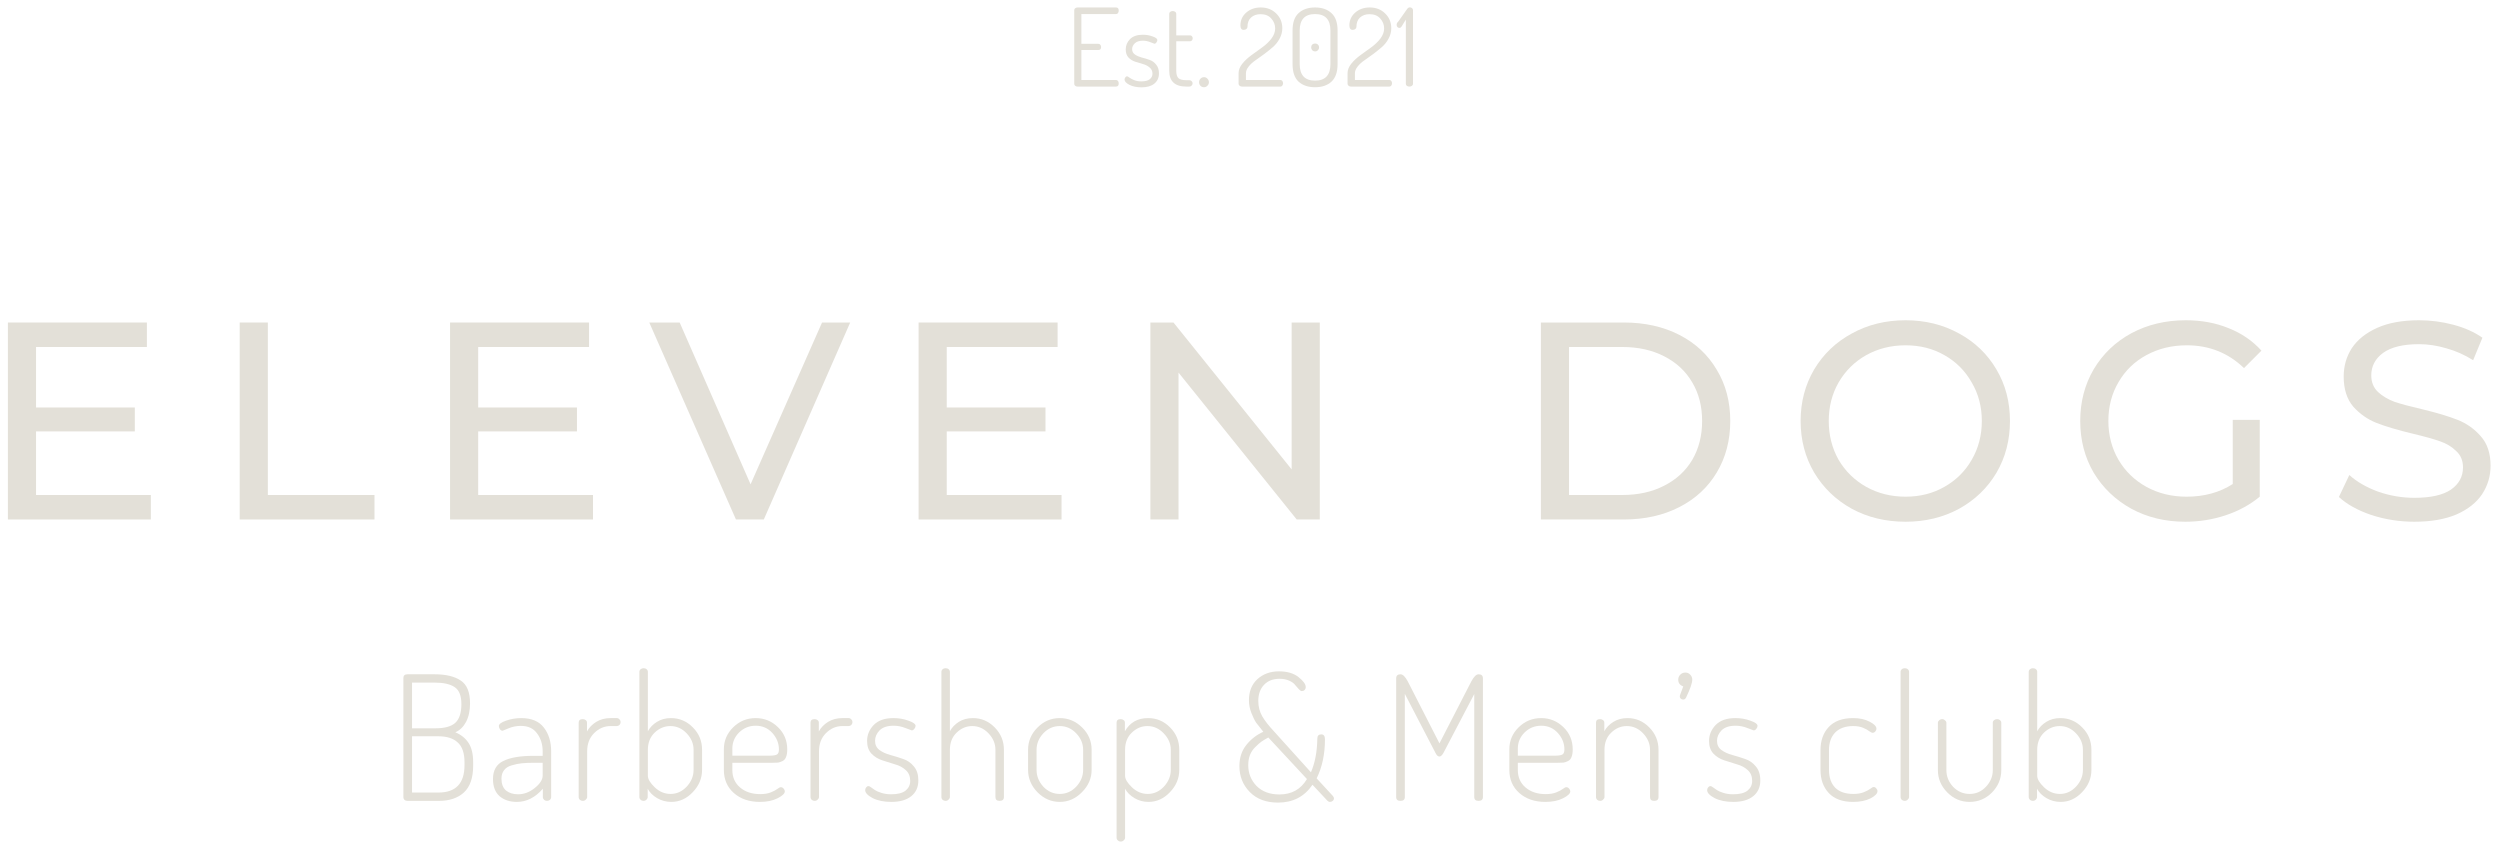 <svg width="231" height="78" viewBox="0 0 231 78" fill="none" xmlns="http://www.w3.org/2000/svg">
<path d="M99.26 7.74V0.94C99.26 0.86 99.29 0.8 99.35 0.76C99.41 0.713 99.48 0.69 99.56 0.69H103.12C103.287 0.69 103.37 0.787 103.37 0.98C103.37 1.067 103.347 1.143 103.3 1.21C103.26 1.27 103.2 1.3 103.12 1.3H99.92V4.05H101.49C101.57 4.05 101.63 4.08 101.67 4.14C101.717 4.193 101.74 4.263 101.74 4.35C101.74 4.53 101.657 4.62 101.49 4.62H99.92V7.39H103.12C103.193 7.39 103.253 7.42 103.3 7.48C103.347 7.54 103.37 7.613 103.37 7.7C103.37 7.9 103.287 8 103.12 8H99.56C99.48 8 99.41 7.977 99.35 7.93C99.29 7.883 99.26 7.82 99.26 7.74Z" fill="#E3E0D8"/>
<path d="M103.908 7.35C103.908 7.283 103.931 7.217 103.978 7.15C104.025 7.083 104.078 7.05 104.138 7.05C104.185 7.05 104.258 7.09 104.358 7.17C104.458 7.243 104.601 7.32 104.788 7.4C104.975 7.48 105.198 7.52 105.458 7.52C105.811 7.52 106.071 7.453 106.238 7.32C106.405 7.187 106.488 7.017 106.488 6.81C106.488 6.57 106.401 6.38 106.228 6.24C106.061 6.093 105.858 5.987 105.618 5.92C105.378 5.853 105.135 5.78 104.888 5.7C104.648 5.62 104.441 5.49 104.268 5.31C104.101 5.123 104.018 4.877 104.018 4.57C104.018 4.203 104.148 3.887 104.408 3.62C104.675 3.347 105.071 3.21 105.598 3.21C105.925 3.21 106.228 3.263 106.508 3.37C106.795 3.47 106.938 3.58 106.938 3.7C106.938 3.767 106.911 3.84 106.858 3.92C106.805 4 106.741 4.04 106.668 4.04C106.648 4.04 106.525 3.993 106.298 3.9C106.071 3.807 105.841 3.76 105.608 3.76C105.275 3.76 105.025 3.84 104.858 4C104.691 4.16 104.608 4.34 104.608 4.54C104.608 4.747 104.691 4.91 104.858 5.03C105.031 5.15 105.238 5.243 105.478 5.31C105.725 5.37 105.968 5.443 106.208 5.53C106.455 5.61 106.661 5.757 106.828 5.97C107.001 6.177 107.088 6.447 107.088 6.78C107.088 7.18 106.945 7.497 106.658 7.73C106.378 7.957 105.985 8.07 105.478 8.07C105.038 8.07 104.665 7.993 104.358 7.84C104.058 7.68 103.908 7.517 103.908 7.35Z" fill="#E3E0D8"/>
<path d="M108.036 6.53V1.26C108.036 1.193 108.069 1.137 108.136 1.09C108.202 1.043 108.276 1.02 108.356 1.02C108.442 1.02 108.519 1.043 108.586 1.09C108.652 1.137 108.686 1.193 108.686 1.26V3.27H109.976C110.042 3.27 110.096 3.297 110.136 3.35C110.182 3.403 110.206 3.467 110.206 3.54C110.206 3.613 110.182 3.677 110.136 3.73C110.096 3.783 110.042 3.81 109.976 3.81H108.686V6.53C108.686 6.857 108.752 7.087 108.886 7.22C109.026 7.347 109.269 7.41 109.616 7.41H109.896C109.982 7.41 110.052 7.44 110.106 7.5C110.166 7.553 110.196 7.62 110.196 7.7C110.196 7.78 110.166 7.85 110.106 7.91C110.052 7.97 109.982 8 109.896 8H109.616C108.562 8 108.036 7.51 108.036 6.53Z" fill="#E3E0D8"/>
<path d="M110.795 7.6C110.795 7.467 110.838 7.357 110.925 7.27C111.011 7.177 111.121 7.13 111.255 7.13C111.375 7.13 111.478 7.177 111.565 7.27C111.658 7.363 111.705 7.473 111.705 7.6C111.705 7.72 111.658 7.827 111.565 7.92C111.478 8.013 111.375 8.06 111.255 8.06C111.121 8.06 111.011 8.017 110.925 7.93C110.838 7.837 110.795 7.727 110.795 7.6Z" fill="#E3E0D8"/>
<path d="M114.445 7.74V6.77C114.445 6.463 114.562 6.167 114.795 5.88C115.029 5.593 115.312 5.33 115.645 5.09L116.625 4.38C116.959 4.14 117.242 3.87 117.475 3.57C117.709 3.263 117.825 2.95 117.825 2.63C117.825 2.283 117.705 1.977 117.465 1.71C117.232 1.443 116.902 1.31 116.475 1.31C116.115 1.31 115.822 1.413 115.595 1.62C115.375 1.82 115.265 2.11 115.265 2.49C115.265 2.563 115.232 2.627 115.165 2.68C115.105 2.733 115.022 2.76 114.915 2.76C114.715 2.76 114.615 2.623 114.615 2.35C114.615 1.87 114.795 1.473 115.155 1.16C115.515 0.847 115.962 0.69 116.495 0.69C117.069 0.69 117.542 0.873 117.915 1.24C118.295 1.607 118.485 2.063 118.485 2.61C118.485 2.943 118.402 3.263 118.235 3.57C118.069 3.877 117.862 4.137 117.615 4.35C117.369 4.563 117.099 4.78 116.805 5L115.995 5.58C115.749 5.747 115.542 5.937 115.375 6.15C115.209 6.357 115.125 6.563 115.125 6.77V7.39H118.315C118.382 7.39 118.439 7.42 118.485 7.48C118.532 7.54 118.555 7.61 118.555 7.69C118.555 7.77 118.532 7.843 118.485 7.91C118.439 7.97 118.382 8 118.315 8H114.755C114.682 8 114.612 7.977 114.545 7.93C114.479 7.877 114.445 7.813 114.445 7.74Z" fill="#E3E0D8"/>
<path d="M119.432 5.92V2.82C119.432 2.087 119.618 1.55 119.992 1.21C120.372 0.863 120.878 0.69 121.512 0.69C122.145 0.69 122.648 0.863 123.022 1.21C123.402 1.55 123.592 2.087 123.592 2.82V5.92C123.592 6.66 123.402 7.203 123.022 7.55C122.648 7.89 122.145 8.06 121.512 8.06C120.878 8.06 120.372 7.89 119.992 7.55C119.618 7.203 119.432 6.66 119.432 5.92ZM120.092 5.92C120.092 6.94 120.565 7.45 121.512 7.45C122.458 7.45 122.932 6.94 122.932 5.92V2.82C122.932 1.807 122.458 1.3 121.512 1.3C120.565 1.3 120.092 1.807 120.092 2.82V5.92ZM121.152 4.38C121.152 4.273 121.185 4.187 121.252 4.12C121.325 4.053 121.415 4.02 121.522 4.02C121.622 4.02 121.705 4.053 121.772 4.12C121.845 4.187 121.882 4.273 121.882 4.38C121.882 4.48 121.845 4.567 121.772 4.64C121.705 4.713 121.622 4.75 121.522 4.75C121.415 4.75 121.325 4.713 121.252 4.64C121.185 4.567 121.152 4.48 121.152 4.38Z" fill="#E3E0D8"/>
<path d="M124.514 7.74V6.77C124.514 6.463 124.63 6.167 124.864 5.88C125.097 5.593 125.38 5.33 125.714 5.09L126.694 4.38C127.027 4.14 127.31 3.87 127.544 3.57C127.777 3.263 127.894 2.95 127.894 2.63C127.894 2.283 127.774 1.977 127.534 1.71C127.3 1.443 126.97 1.31 126.544 1.31C126.184 1.31 125.89 1.413 125.664 1.62C125.444 1.82 125.334 2.11 125.334 2.49C125.334 2.563 125.3 2.627 125.234 2.68C125.174 2.733 125.09 2.76 124.984 2.76C124.784 2.76 124.684 2.623 124.684 2.35C124.684 1.87 124.864 1.473 125.224 1.16C125.584 0.847 126.03 0.69 126.564 0.69C127.137 0.69 127.61 0.873 127.984 1.24C128.364 1.607 128.554 2.063 128.554 2.61C128.554 2.943 128.47 3.263 128.304 3.57C128.137 3.877 127.93 4.137 127.684 4.35C127.437 4.563 127.167 4.78 126.874 5L126.064 5.58C125.817 5.747 125.61 5.937 125.444 6.15C125.277 6.357 125.194 6.563 125.194 6.77V7.39H128.384C128.45 7.39 128.507 7.42 128.554 7.48C128.6 7.54 128.624 7.61 128.624 7.69C128.624 7.77 128.6 7.843 128.554 7.91C128.507 7.97 128.45 8 128.384 8H124.824C124.75 8 124.68 7.977 124.614 7.93C124.547 7.877 124.514 7.813 124.514 7.74Z" fill="#E3E0D8"/>
<path d="M129.05 2.29C129.05 2.177 129.1 2.077 129.2 1.99L130.02 0.83C130.093 0.73 130.177 0.68 130.27 0.68C130.343 0.68 130.41 0.703 130.47 0.75C130.53 0.797 130.56 0.857 130.56 0.93V7.74C130.56 7.82 130.527 7.883 130.46 7.93C130.393 7.977 130.317 8 130.23 8C130.137 8 130.057 7.977 129.99 7.93C129.93 7.883 129.9 7.82 129.9 7.74V1.81L129.5 2.46C129.447 2.54 129.383 2.58 129.31 2.58C129.237 2.58 129.173 2.553 129.12 2.5C129.073 2.44 129.05 2.37 129.05 2.29Z" fill="#E3E0D8"/>
<path d="M13.938 45.738V48H0.73V29.8H13.574V32.062H3.33V37.652H12.456V39.862H3.33V45.738H13.938Z" fill="#E3E0D8"/>
<path d="M22.148 29.8H24.748V45.738H34.602V48H22.148V29.8Z" fill="#E3E0D8"/>
<path d="M54.793 45.738V48H41.585V29.8H54.429V32.062H44.185V37.652H53.312V39.862H44.185V45.738H54.793Z" fill="#E3E0D8"/>
<path d="M78.558 29.8L70.576 48H68.001L59.993 29.8H62.801L69.353 44.75L75.957 29.8H78.558Z" fill="#E3E0D8"/>
<path d="M98.086 45.738V48H84.878V29.8H97.722V32.062H87.478V37.652H96.604V39.862H87.478V45.738H98.086Z" fill="#E3E0D8"/>
<path d="M121.948 29.8V48H119.816L108.896 34.428V48H106.296V29.8H108.428L119.348 43.372V29.8H121.948Z" fill="#E3E0D8"/>
<path d="M142.378 29.8H150.048C151.972 29.8 153.68 30.181 155.17 30.944C156.661 31.707 157.814 32.781 158.628 34.168C159.46 35.537 159.876 37.115 159.876 38.9C159.876 40.685 159.46 42.271 158.628 43.658C157.814 45.027 156.661 46.093 155.17 46.856C153.68 47.619 151.972 48 150.048 48H142.378V29.8ZM149.892 45.738C151.366 45.738 152.657 45.452 153.766 44.88C154.893 44.308 155.76 43.511 156.366 42.488C156.973 41.448 157.276 40.252 157.276 38.9C157.276 37.548 156.973 36.361 156.366 35.338C155.76 34.298 154.893 33.492 153.766 32.92C152.657 32.348 151.366 32.062 149.892 32.062H144.978V45.738H149.892Z" fill="#E3E0D8"/>
<path d="M176.075 48.208C174.238 48.208 172.582 47.809 171.109 47.012C169.636 46.197 168.474 45.079 167.625 43.658C166.793 42.237 166.377 40.651 166.377 38.9C166.377 37.149 166.793 35.563 167.625 34.142C168.474 32.721 169.636 31.611 171.109 30.814C172.582 29.999 174.238 29.592 176.075 29.592C177.895 29.592 179.542 29.999 181.015 30.814C182.488 31.611 183.641 32.721 184.473 34.142C185.305 35.546 185.721 37.132 185.721 38.9C185.721 40.668 185.305 42.263 184.473 43.684C183.641 45.088 182.488 46.197 181.015 47.012C179.542 47.809 177.895 48.208 176.075 48.208ZM176.075 45.894C177.41 45.894 178.606 45.591 179.663 44.984C180.738 44.377 181.578 43.545 182.185 42.488C182.809 41.413 183.121 40.217 183.121 38.9C183.121 37.583 182.809 36.395 182.185 35.338C181.578 34.263 180.738 33.423 179.663 32.816C178.606 32.209 177.41 31.906 176.075 31.906C174.74 31.906 173.527 32.209 172.435 32.816C171.36 33.423 170.511 34.263 169.887 35.338C169.28 36.395 168.977 37.583 168.977 38.9C168.977 40.217 169.28 41.413 169.887 42.488C170.511 43.545 171.36 44.377 172.435 44.984C173.527 45.591 174.74 45.894 176.075 45.894Z" fill="#E3E0D8"/>
<path d="M206.305 38.796H208.801V45.894C207.899 46.639 206.851 47.211 205.655 47.61C204.459 48.009 203.211 48.208 201.911 48.208C200.073 48.208 198.418 47.809 196.945 47.012C195.471 46.197 194.31 45.088 193.461 43.684C192.629 42.263 192.213 40.668 192.213 38.9C192.213 37.132 192.629 35.537 193.461 34.116C194.31 32.695 195.471 31.585 196.945 30.788C198.435 29.991 200.108 29.592 201.963 29.592C203.419 29.592 204.736 29.835 205.915 30.32C207.111 30.788 208.125 31.481 208.957 32.4L207.345 34.012C205.889 32.608 204.129 31.906 202.067 31.906C200.68 31.906 199.432 32.209 198.323 32.816C197.231 33.405 196.373 34.237 195.749 35.312C195.125 36.369 194.813 37.565 194.813 38.9C194.813 40.217 195.125 41.413 195.749 42.488C196.373 43.545 197.231 44.377 198.323 44.984C199.432 45.591 200.671 45.894 202.041 45.894C203.67 45.894 205.091 45.504 206.305 44.724V38.796Z" fill="#E3E0D8"/>
<path d="M223.083 48.208C221.713 48.208 220.387 48 219.105 47.584C217.839 47.151 216.843 46.596 216.115 45.92L217.077 43.892C217.77 44.516 218.654 45.027 219.729 45.426C220.821 45.807 221.939 45.998 223.083 45.998C224.591 45.998 225.717 45.747 226.463 45.244C227.208 44.724 227.581 44.039 227.581 43.19C227.581 42.566 227.373 42.063 226.957 41.682C226.558 41.283 226.055 40.98 225.449 40.772C224.859 40.564 224.019 40.33 222.927 40.07C221.557 39.741 220.448 39.411 219.599 39.082C218.767 38.753 218.047 38.25 217.441 37.574C216.851 36.881 216.557 35.953 216.557 34.792C216.557 33.821 216.808 32.946 217.311 32.166C217.831 31.386 218.611 30.762 219.651 30.294C220.691 29.826 221.982 29.592 223.525 29.592C224.599 29.592 225.657 29.731 226.697 30.008C227.737 30.285 228.629 30.684 229.375 31.204L228.517 33.284C227.754 32.799 226.939 32.435 226.073 32.192C225.206 31.932 224.357 31.802 223.525 31.802C222.051 31.802 220.942 32.071 220.197 32.608C219.469 33.145 219.105 33.839 219.105 34.688C219.105 35.312 219.313 35.823 219.729 36.222C220.145 36.603 220.656 36.907 221.263 37.132C221.887 37.34 222.727 37.565 223.785 37.808C225.154 38.137 226.255 38.467 227.087 38.796C227.919 39.125 228.629 39.628 229.219 40.304C229.825 40.98 230.129 41.89 230.129 43.034C230.129 43.987 229.869 44.863 229.349 45.66C228.829 46.44 228.04 47.064 226.983 47.532C225.925 47.983 224.625 48.208 223.083 48.208Z" fill="#E3E0D8"/>
<path d="M37.272 73.664V62.656C37.272 62.421 37.4 62.304 37.656 62.304H40.152C41.197 62.304 42.002 62.496 42.568 62.88C43.144 63.253 43.432 63.957 43.432 64.992C43.432 65.664 43.309 66.235 43.064 66.704C42.819 67.163 42.488 67.483 42.072 67.664C42.605 67.888 43.011 68.213 43.288 68.64C43.576 69.067 43.72 69.669 43.72 70.448V70.736C43.72 71.877 43.432 72.709 42.856 73.232C42.291 73.744 41.528 74 40.568 74H37.656C37.538 74 37.443 73.968 37.368 73.904C37.304 73.84 37.272 73.76 37.272 73.664ZM38.072 73.232H40.504C42.114 73.232 42.92 72.389 42.92 70.704V70.432C42.92 69.589 42.712 68.981 42.296 68.608C41.891 68.224 41.293 68.032 40.504 68.032H38.072V73.232ZM38.072 67.296H40.232C41.075 67.296 41.682 67.131 42.056 66.8C42.44 66.459 42.632 65.877 42.632 65.056C42.632 64.288 42.424 63.765 42.008 63.488C41.592 63.211 40.978 63.072 40.168 63.072H38.072V67.296Z" fill="#E3E0D8"/>
<path d="M45.551 71.984C45.551 71.184 45.866 70.629 46.495 70.32C47.135 70 48.063 69.84 49.279 69.84H50.143V69.424C50.143 68.784 49.973 68.235 49.631 67.776C49.301 67.307 48.799 67.072 48.127 67.072C47.722 67.072 47.343 67.147 46.991 67.296C46.639 67.445 46.458 67.52 46.447 67.52C46.341 67.52 46.255 67.472 46.191 67.376C46.127 67.28 46.095 67.184 46.095 67.088C46.095 66.907 46.314 66.741 46.751 66.592C47.199 66.432 47.669 66.352 48.159 66.352C49.109 66.352 49.807 66.645 50.255 67.232C50.703 67.808 50.927 68.539 50.927 69.424V73.648C50.927 73.744 50.89 73.829 50.815 73.904C50.741 73.968 50.65 74 50.543 74C50.437 74 50.346 73.968 50.271 73.904C50.197 73.829 50.159 73.744 50.159 73.648V72.88C49.455 73.691 48.655 74.096 47.759 74.096C47.109 74.096 46.575 73.92 46.159 73.568C45.754 73.205 45.551 72.677 45.551 71.984ZM46.335 71.952C46.335 72.432 46.474 72.795 46.751 73.04C47.039 73.275 47.413 73.392 47.871 73.392C48.415 73.392 48.927 73.2 49.407 72.816C49.898 72.421 50.143 72.037 50.143 71.664V70.48H49.359C48.901 70.48 48.517 70.496 48.207 70.528C47.898 70.56 47.589 70.624 47.279 70.72C46.97 70.805 46.735 70.955 46.575 71.168C46.415 71.371 46.335 71.632 46.335 71.952Z" fill="#E3E0D8"/>
<path d="M53.47 73.648V66.768C53.47 66.555 53.598 66.448 53.854 66.448C53.961 66.448 54.051 66.48 54.126 66.544C54.201 66.597 54.238 66.672 54.238 66.768V67.584C54.43 67.232 54.713 66.939 55.086 66.704C55.47 66.469 55.913 66.352 56.414 66.352H56.99C57.086 66.352 57.166 66.389 57.23 66.464C57.305 66.528 57.342 66.613 57.342 66.72C57.342 66.827 57.305 66.917 57.23 66.992C57.166 67.056 57.086 67.088 56.99 67.088H56.414C55.838 67.088 55.331 67.307 54.894 67.744C54.467 68.171 54.254 68.731 54.254 69.424V73.648C54.254 73.733 54.211 73.813 54.126 73.888C54.051 73.963 53.961 74 53.854 74C53.747 74 53.657 73.968 53.582 73.904C53.507 73.829 53.47 73.744 53.47 73.648Z" fill="#E3E0D8"/>
<path d="M59.079 73.648V62.08C59.079 61.984 59.117 61.904 59.191 61.84C59.266 61.776 59.357 61.744 59.463 61.744C59.581 61.744 59.677 61.776 59.751 61.84C59.826 61.904 59.863 61.984 59.863 62.08V67.568C60.055 67.216 60.333 66.928 60.695 66.704C61.069 66.469 61.501 66.352 61.991 66.352C62.781 66.352 63.458 66.64 64.023 67.216C64.589 67.781 64.871 68.469 64.871 69.28V71.136C64.871 71.915 64.583 72.603 64.007 73.2C63.442 73.797 62.781 74.096 62.023 74.096C61.554 74.096 61.117 73.979 60.711 73.744C60.317 73.509 60.029 73.221 59.847 72.88V73.648C59.847 73.733 59.81 73.813 59.735 73.888C59.661 73.963 59.57 74 59.463 74C59.357 74 59.266 73.968 59.191 73.904C59.117 73.829 59.079 73.744 59.079 73.648ZM59.863 71.68C59.863 71.989 60.077 72.347 60.503 72.752C60.93 73.157 61.415 73.36 61.959 73.36C62.525 73.36 63.021 73.136 63.447 72.688C63.874 72.229 64.087 71.712 64.087 71.136V69.28C64.087 68.715 63.874 68.208 63.447 67.76C63.021 67.312 62.519 67.088 61.943 67.088C61.399 67.088 60.914 67.291 60.487 67.696C60.071 68.101 59.863 68.629 59.863 69.28V71.68Z" fill="#E3E0D8"/>
<path d="M66.885 71.136V69.232C66.885 68.443 67.173 67.765 67.749 67.2C68.325 66.635 69.019 66.352 69.829 66.352C70.618 66.352 71.301 66.629 71.877 67.184C72.453 67.739 72.741 68.427 72.741 69.248C72.741 69.536 72.704 69.771 72.629 69.952C72.565 70.123 72.459 70.245 72.309 70.32C72.16 70.395 72.021 70.443 71.893 70.464C71.776 70.475 71.605 70.48 71.381 70.48H67.669V71.152C67.669 71.824 67.909 72.363 68.389 72.768C68.869 73.173 69.488 73.376 70.245 73.376C70.629 73.376 70.954 73.323 71.221 73.216C71.488 73.109 71.691 73.003 71.829 72.896C71.968 72.789 72.075 72.736 72.149 72.736C72.245 72.736 72.331 72.779 72.405 72.864C72.48 72.949 72.517 73.035 72.517 73.12C72.517 73.323 72.293 73.536 71.845 73.76C71.408 73.984 70.864 74.096 70.213 74.096C69.232 74.096 68.432 73.824 67.813 73.28C67.195 72.736 66.885 72.021 66.885 71.136ZM67.669 69.824H71.077C71.44 69.824 71.68 69.787 71.797 69.712C71.915 69.637 71.973 69.483 71.973 69.248C71.973 68.683 71.77 68.176 71.365 67.728C70.96 67.28 70.448 67.056 69.829 67.056C69.232 67.056 68.72 67.264 68.293 67.68C67.877 68.096 67.669 68.592 67.669 69.168V69.824Z" fill="#E3E0D8"/>
<path d="M74.892 73.648V66.768C74.892 66.555 75.02 66.448 75.276 66.448C75.383 66.448 75.473 66.48 75.548 66.544C75.623 66.597 75.66 66.672 75.66 66.768V67.584C75.852 67.232 76.135 66.939 76.508 66.704C76.892 66.469 77.335 66.352 77.836 66.352H78.412C78.508 66.352 78.588 66.389 78.652 66.464C78.727 66.528 78.764 66.613 78.764 66.72C78.764 66.827 78.727 66.917 78.652 66.992C78.588 67.056 78.508 67.088 78.412 67.088H77.836C77.26 67.088 76.753 67.307 76.316 67.744C75.889 68.171 75.676 68.731 75.676 69.424V73.648C75.676 73.733 75.633 73.813 75.548 73.888C75.473 73.963 75.383 74 75.276 74C75.169 74 75.079 73.968 75.004 73.904C74.929 73.829 74.892 73.744 74.892 73.648Z" fill="#E3E0D8"/>
<path d="M79.943 73.008C79.943 72.923 79.97 72.843 80.023 72.768C80.087 72.683 80.156 72.64 80.231 72.64C80.295 72.629 80.38 72.667 80.487 72.752L80.855 73.008C80.983 73.093 81.18 73.179 81.447 73.264C81.714 73.349 82.013 73.392 82.343 73.392C82.941 73.392 83.383 73.28 83.671 73.056C83.959 72.821 84.103 72.523 84.103 72.16C84.103 71.733 83.965 71.397 83.687 71.152C83.421 70.907 83.09 70.731 82.695 70.624C82.311 70.507 81.922 70.384 81.527 70.256C81.132 70.128 80.796 69.92 80.519 69.632C80.252 69.344 80.119 68.955 80.119 68.464C80.119 67.909 80.322 67.419 80.727 66.992C81.143 66.565 81.751 66.352 82.551 66.352C83.052 66.352 83.516 66.432 83.943 66.592C84.38 66.741 84.599 66.901 84.599 67.072C84.599 67.157 84.562 67.248 84.487 67.344C84.412 67.44 84.332 67.488 84.247 67.488C84.237 67.488 84.05 67.419 83.687 67.28C83.325 67.131 82.951 67.056 82.567 67.056C81.991 67.056 81.559 67.2 81.271 67.488C80.994 67.776 80.855 68.096 80.855 68.448C80.855 68.811 80.989 69.093 81.255 69.296C81.532 69.499 81.868 69.653 82.263 69.76C82.658 69.867 83.052 69.989 83.447 70.128C83.842 70.256 84.172 70.485 84.439 70.816C84.716 71.136 84.855 71.568 84.855 72.112C84.855 72.731 84.636 73.216 84.199 73.568C83.762 73.92 83.148 74.096 82.359 74.096C81.677 74.096 81.1 73.979 80.631 73.744C80.172 73.499 79.943 73.253 79.943 73.008Z" fill="#E3E0D8"/>
<path d="M86.986 73.648V62.08C86.986 61.984 87.023 61.904 87.098 61.84C87.172 61.776 87.263 61.744 87.37 61.744C87.487 61.744 87.583 61.776 87.658 61.84C87.732 61.904 87.77 61.984 87.77 62.08V67.568C87.951 67.227 88.223 66.939 88.586 66.704C88.959 66.469 89.396 66.352 89.898 66.352C90.676 66.352 91.348 66.64 91.914 67.216C92.479 67.792 92.762 68.48 92.762 69.28V73.648C92.762 73.883 92.628 74 92.362 74C92.106 74 91.978 73.883 91.978 73.648V69.28C91.978 68.715 91.764 68.208 91.338 67.76C90.911 67.312 90.41 67.088 89.834 67.088C89.29 67.088 88.81 67.291 88.394 67.696C87.978 68.091 87.77 68.619 87.77 69.28V73.648C87.77 73.733 87.727 73.813 87.642 73.888C87.567 73.963 87.476 74 87.37 74C87.263 74 87.172 73.968 87.098 73.904C87.023 73.829 86.986 73.744 86.986 73.648Z" fill="#E3E0D8"/>
<path d="M94.994 71.136V69.28C94.994 68.491 95.282 67.808 95.858 67.232C96.434 66.645 97.122 66.352 97.922 66.352C98.712 66.352 99.4 66.64 99.986 67.216C100.573 67.792 100.866 68.48 100.866 69.28V71.136C100.866 71.915 100.568 72.603 99.97 73.2C99.383 73.797 98.701 74.096 97.922 74.096C97.144 74.096 96.461 73.803 95.874 73.216C95.287 72.619 94.994 71.925 94.994 71.136ZM95.778 71.136C95.778 71.712 95.986 72.229 96.402 72.688C96.829 73.136 97.335 73.36 97.922 73.36C98.509 73.36 99.016 73.136 99.442 72.688C99.869 72.229 100.082 71.712 100.082 71.136V69.28C100.082 68.715 99.869 68.208 99.442 67.76C99.016 67.312 98.509 67.088 97.922 67.088C97.335 67.088 96.829 67.312 96.402 67.76C95.986 68.208 95.778 68.715 95.778 69.28V71.136Z" fill="#E3E0D8"/>
<path d="M103.173 77.408V66.768C103.173 66.555 103.301 66.448 103.557 66.448C103.664 66.448 103.755 66.48 103.829 66.544C103.904 66.597 103.941 66.672 103.941 66.768V67.568C104.4 66.757 105.115 66.352 106.085 66.352C106.875 66.352 107.552 66.64 108.117 67.216C108.682 67.781 108.965 68.469 108.965 69.28V71.136C108.965 71.915 108.677 72.603 108.101 73.2C107.536 73.797 106.874 74.096 106.117 74.096C105.648 74.096 105.216 73.979 104.821 73.744C104.427 73.509 104.139 73.221 103.957 72.88V77.408C103.957 77.493 103.915 77.573 103.829 77.648C103.755 77.723 103.664 77.76 103.557 77.76C103.451 77.76 103.36 77.723 103.285 77.648C103.211 77.584 103.173 77.504 103.173 77.408ZM103.957 71.68C103.957 71.989 104.171 72.347 104.597 72.752C105.024 73.157 105.509 73.36 106.053 73.36C106.619 73.36 107.115 73.136 107.541 72.688C107.968 72.229 108.181 71.712 108.181 71.136V69.28C108.181 68.715 107.963 68.208 107.525 67.76C107.099 67.312 106.597 67.088 106.021 67.088C105.477 67.088 104.997 67.291 104.581 67.696C104.165 68.091 103.957 68.619 103.957 69.28V71.68Z" fill="#E3E0D8"/>
<path d="M114.522 70.784C114.522 70.016 114.735 69.365 115.162 68.832C115.589 68.299 116.111 67.893 116.73 67.616C116.453 67.275 116.234 66.997 116.074 66.784C115.925 66.56 115.775 66.256 115.626 65.872C115.477 65.488 115.402 65.099 115.402 64.704C115.402 63.883 115.663 63.232 116.186 62.752C116.719 62.272 117.381 62.032 118.17 62.032C118.927 62.032 119.53 62.208 119.978 62.56C120.426 62.912 120.65 63.221 120.65 63.488C120.65 63.595 120.613 63.685 120.538 63.76C120.474 63.824 120.389 63.856 120.282 63.856C120.207 63.856 120.117 63.797 120.01 63.68C119.903 63.563 119.791 63.435 119.674 63.296C119.567 63.147 119.386 63.013 119.13 62.896C118.874 62.779 118.575 62.72 118.234 62.72C117.626 62.72 117.146 62.907 116.794 63.28C116.442 63.653 116.266 64.149 116.266 64.768C116.266 65.291 116.389 65.765 116.634 66.192C116.879 66.608 117.242 67.072 117.722 67.584L121.13 71.36C121.503 70.507 121.701 69.467 121.722 68.24C121.722 67.984 121.845 67.856 122.09 67.856C122.314 67.856 122.426 68.011 122.426 68.32C122.426 69.685 122.17 70.885 121.658 71.92L123.162 73.552C123.226 73.637 123.258 73.707 123.258 73.76C123.258 73.856 123.221 73.936 123.146 74C123.071 74.064 122.986 74.096 122.89 74.096C122.805 74.096 122.725 74.059 122.65 73.984L121.274 72.512C120.527 73.611 119.466 74.16 118.09 74.16C116.991 74.16 116.122 73.835 115.482 73.184C114.842 72.533 114.522 71.733 114.522 70.784ZM115.338 70.704C115.338 71.451 115.594 72.091 116.106 72.624C116.629 73.147 117.333 73.408 118.218 73.408C119.349 73.408 120.197 72.933 120.762 71.984L117.194 68.144C116.938 68.283 116.725 68.411 116.554 68.528C116.394 68.645 116.207 68.811 115.994 69.024C115.781 69.227 115.615 69.472 115.498 69.76C115.391 70.037 115.338 70.352 115.338 70.704Z" fill="#E3E0D8"/>
<path d="M129.006 73.648V62.688C129.006 62.432 129.14 62.304 129.406 62.304C129.62 62.304 129.844 62.523 130.078 62.96L133.006 68.688L135.95 62.96C136.185 62.523 136.409 62.304 136.622 62.304C136.889 62.304 137.022 62.432 137.022 62.688V73.648C137.022 73.883 136.889 74 136.622 74C136.355 74 136.222 73.883 136.222 73.648V64.128L133.374 69.568C133.246 69.792 133.123 69.904 133.006 69.904C132.867 69.904 132.745 69.792 132.638 69.568L129.806 64.112V73.648C129.806 73.883 129.673 74 129.406 74C129.14 74 129.006 73.883 129.006 73.648Z" fill="#E3E0D8"/>
<path d="M139.463 71.136V69.232C139.463 68.443 139.751 67.765 140.327 67.2C140.903 66.635 141.597 66.352 142.407 66.352C143.197 66.352 143.879 66.629 144.455 67.184C145.031 67.739 145.319 68.427 145.319 69.248C145.319 69.536 145.282 69.771 145.207 69.952C145.143 70.123 145.037 70.245 144.887 70.32C144.738 70.395 144.599 70.443 144.471 70.464C144.354 70.475 144.183 70.48 143.959 70.48H140.247V71.152C140.247 71.824 140.487 72.363 140.967 72.768C141.447 73.173 142.066 73.376 142.823 73.376C143.207 73.376 143.533 73.323 143.799 73.216C144.066 73.109 144.269 73.003 144.407 72.896C144.546 72.789 144.653 72.736 144.727 72.736C144.823 72.736 144.909 72.779 144.983 72.864C145.058 72.949 145.095 73.035 145.095 73.12C145.095 73.323 144.871 73.536 144.423 73.76C143.986 73.984 143.442 74.096 142.791 74.096C141.81 74.096 141.01 73.824 140.391 73.28C139.773 72.736 139.463 72.021 139.463 71.136ZM140.247 69.824H143.655C144.018 69.824 144.258 69.787 144.375 69.712C144.493 69.637 144.551 69.483 144.551 69.248C144.551 68.683 144.349 68.176 143.943 67.728C143.538 67.28 143.026 67.056 142.407 67.056C141.81 67.056 141.298 67.264 140.871 67.68C140.455 68.096 140.247 68.592 140.247 69.168V69.824Z" fill="#E3E0D8"/>
<path d="M147.47 73.648V66.768C147.47 66.555 147.598 66.448 147.854 66.448C147.961 66.448 148.051 66.48 148.126 66.544C148.201 66.597 148.238 66.672 148.238 66.768V67.568C148.419 67.227 148.697 66.939 149.07 66.704C149.443 66.469 149.881 66.352 150.382 66.352C151.161 66.352 151.833 66.64 152.398 67.216C152.963 67.792 153.246 68.48 153.246 69.28V73.648C153.246 73.883 153.113 74 152.846 74C152.59 74 152.462 73.883 152.462 73.648V69.28C152.462 68.715 152.249 68.208 151.822 67.76C151.395 67.312 150.894 67.088 150.318 67.088C149.774 67.088 149.294 67.291 148.878 67.696C148.462 68.091 148.254 68.619 148.254 69.28V73.648C148.254 73.733 148.211 73.813 148.126 73.888C148.051 73.963 147.961 74 147.854 74C147.747 74 147.657 73.968 147.582 73.904C147.507 73.829 147.47 73.744 147.47 73.648Z" fill="#E3E0D8"/>
<path d="M155.069 62.8C155.069 62.619 155.133 62.464 155.261 62.336C155.389 62.208 155.544 62.144 155.725 62.144C155.907 62.144 156.056 62.208 156.173 62.336C156.301 62.464 156.365 62.619 156.365 62.8C156.365 63.109 156.173 63.664 155.789 64.464C155.725 64.581 155.64 64.64 155.533 64.64C155.448 64.64 155.373 64.613 155.309 64.56C155.245 64.507 155.213 64.437 155.213 64.352C155.213 64.299 155.219 64.261 155.229 64.24L155.533 63.424C155.224 63.317 155.069 63.109 155.069 62.8Z" fill="#E3E0D8"/>
<path d="M157.74 73.008C157.74 72.923 157.767 72.843 157.82 72.768C157.884 72.683 157.953 72.64 158.028 72.64C158.092 72.629 158.177 72.667 158.284 72.752L158.652 73.008C158.78 73.093 158.977 73.179 159.244 73.264C159.511 73.349 159.809 73.392 160.14 73.392C160.737 73.392 161.18 73.28 161.468 73.056C161.756 72.821 161.9 72.523 161.9 72.16C161.9 71.733 161.761 71.397 161.484 71.152C161.217 70.907 160.887 70.731 160.492 70.624C160.108 70.507 159.719 70.384 159.324 70.256C158.929 70.128 158.593 69.92 158.316 69.632C158.049 69.344 157.916 68.955 157.916 68.464C157.916 67.909 158.119 67.419 158.524 66.992C158.94 66.565 159.548 66.352 160.348 66.352C160.849 66.352 161.313 66.432 161.74 66.592C162.177 66.741 162.396 66.901 162.396 67.072C162.396 67.157 162.359 67.248 162.284 67.344C162.209 67.44 162.129 67.488 162.044 67.488C162.033 67.488 161.847 67.419 161.484 67.28C161.121 67.131 160.748 67.056 160.364 67.056C159.788 67.056 159.356 67.2 159.068 67.488C158.791 67.776 158.652 68.096 158.652 68.448C158.652 68.811 158.785 69.093 159.052 69.296C159.329 69.499 159.665 69.653 160.06 69.76C160.455 69.867 160.849 69.989 161.244 70.128C161.639 70.256 161.969 70.485 162.236 70.816C162.513 71.136 162.652 71.568 162.652 72.112C162.652 72.731 162.433 73.216 161.996 73.568C161.559 73.92 160.945 74.096 160.156 74.096C159.473 74.096 158.897 73.979 158.428 73.744C157.969 73.499 157.74 73.253 157.74 73.008Z" fill="#E3E0D8"/>
<path d="M168.214 71.136V69.312C168.214 68.437 168.464 67.728 168.966 67.184C169.478 66.629 170.23 66.352 171.222 66.352C171.83 66.352 172.342 66.464 172.758 66.688C173.174 66.901 173.382 67.115 173.382 67.328C173.382 67.424 173.344 67.515 173.27 67.6C173.195 67.675 173.11 67.712 173.014 67.712C172.96 67.712 172.864 67.664 172.726 67.568C172.598 67.461 172.406 67.355 172.15 67.248C171.894 67.141 171.59 67.088 171.238 67.088C170.523 67.088 169.968 67.285 169.574 67.68C169.19 68.075 168.998 68.619 168.998 69.312V71.136C168.998 71.84 169.19 72.389 169.574 72.784C169.958 73.168 170.518 73.36 171.254 73.36C171.627 73.36 171.947 73.307 172.214 73.2C172.48 73.093 172.683 72.987 172.822 72.88C172.96 72.773 173.062 72.72 173.126 72.72C173.222 72.72 173.302 72.763 173.366 72.848C173.44 72.923 173.478 73.008 173.478 73.104C173.478 73.328 173.259 73.552 172.822 73.776C172.395 73.989 171.862 74.096 171.222 74.096C170.24 74.096 169.494 73.824 168.982 73.28C168.47 72.736 168.214 72.021 168.214 71.136Z" fill="#E3E0D8"/>
<path d="M175.614 73.648V62.08C175.614 61.984 175.651 61.904 175.726 61.84C175.8 61.776 175.891 61.744 175.998 61.744C176.115 61.744 176.211 61.776 176.286 61.84C176.36 61.904 176.398 61.984 176.398 62.08V73.648C176.398 73.733 176.355 73.813 176.27 73.888C176.195 73.963 176.104 74 175.998 74C175.891 74 175.8 73.968 175.726 73.904C175.651 73.829 175.614 73.744 175.614 73.648Z" fill="#E3E0D8"/>
<path d="M179.062 71.168V66.784C179.062 66.699 179.099 66.624 179.174 66.56C179.259 66.485 179.355 66.448 179.462 66.448C179.558 66.448 179.643 66.485 179.718 66.56C179.803 66.624 179.846 66.699 179.846 66.784V71.168C179.846 71.744 180.054 72.256 180.47 72.704C180.897 73.141 181.403 73.36 181.99 73.36C182.577 73.36 183.078 73.141 183.494 72.704C183.921 72.256 184.134 71.744 184.134 71.168V66.768C184.134 66.683 184.171 66.608 184.246 66.544C184.331 66.48 184.427 66.448 184.534 66.448C184.641 66.448 184.731 66.48 184.806 66.544C184.881 66.608 184.918 66.683 184.918 66.768V71.168C184.918 71.957 184.63 72.645 184.054 73.232C183.478 73.808 182.79 74.096 181.99 74.096C181.19 74.096 180.502 73.803 179.926 73.216C179.35 72.629 179.062 71.947 179.062 71.168Z" fill="#E3E0D8"/>
<path d="M187.454 73.648V62.08C187.454 61.984 187.492 61.904 187.566 61.84C187.641 61.776 187.732 61.744 187.838 61.744C187.956 61.744 188.052 61.776 188.126 61.84C188.201 61.904 188.238 61.984 188.238 62.08V67.568C188.43 67.216 188.708 66.928 189.07 66.704C189.444 66.469 189.876 66.352 190.366 66.352C191.156 66.352 191.833 66.64 192.398 67.216C192.964 67.781 193.246 68.469 193.246 69.28V71.136C193.246 71.915 192.958 72.603 192.382 73.2C191.817 73.797 191.156 74.096 190.398 74.096C189.929 74.096 189.492 73.979 189.086 73.744C188.692 73.509 188.404 73.221 188.222 72.88V73.648C188.222 73.733 188.185 73.813 188.11 73.888C188.036 73.963 187.945 74 187.838 74C187.732 74 187.641 73.968 187.566 73.904C187.492 73.829 187.454 73.744 187.454 73.648ZM188.238 71.68C188.238 71.989 188.452 72.347 188.878 72.752C189.305 73.157 189.79 73.36 190.334 73.36C190.9 73.36 191.396 73.136 191.822 72.688C192.249 72.229 192.462 71.712 192.462 71.136V69.28C192.462 68.715 192.249 68.208 191.822 67.76C191.396 67.312 190.894 67.088 190.318 67.088C189.774 67.088 189.289 67.291 188.862 67.696C188.446 68.101 188.238 68.629 188.238 69.28V71.68Z" fill="#E3E0D8"/>
</svg>
